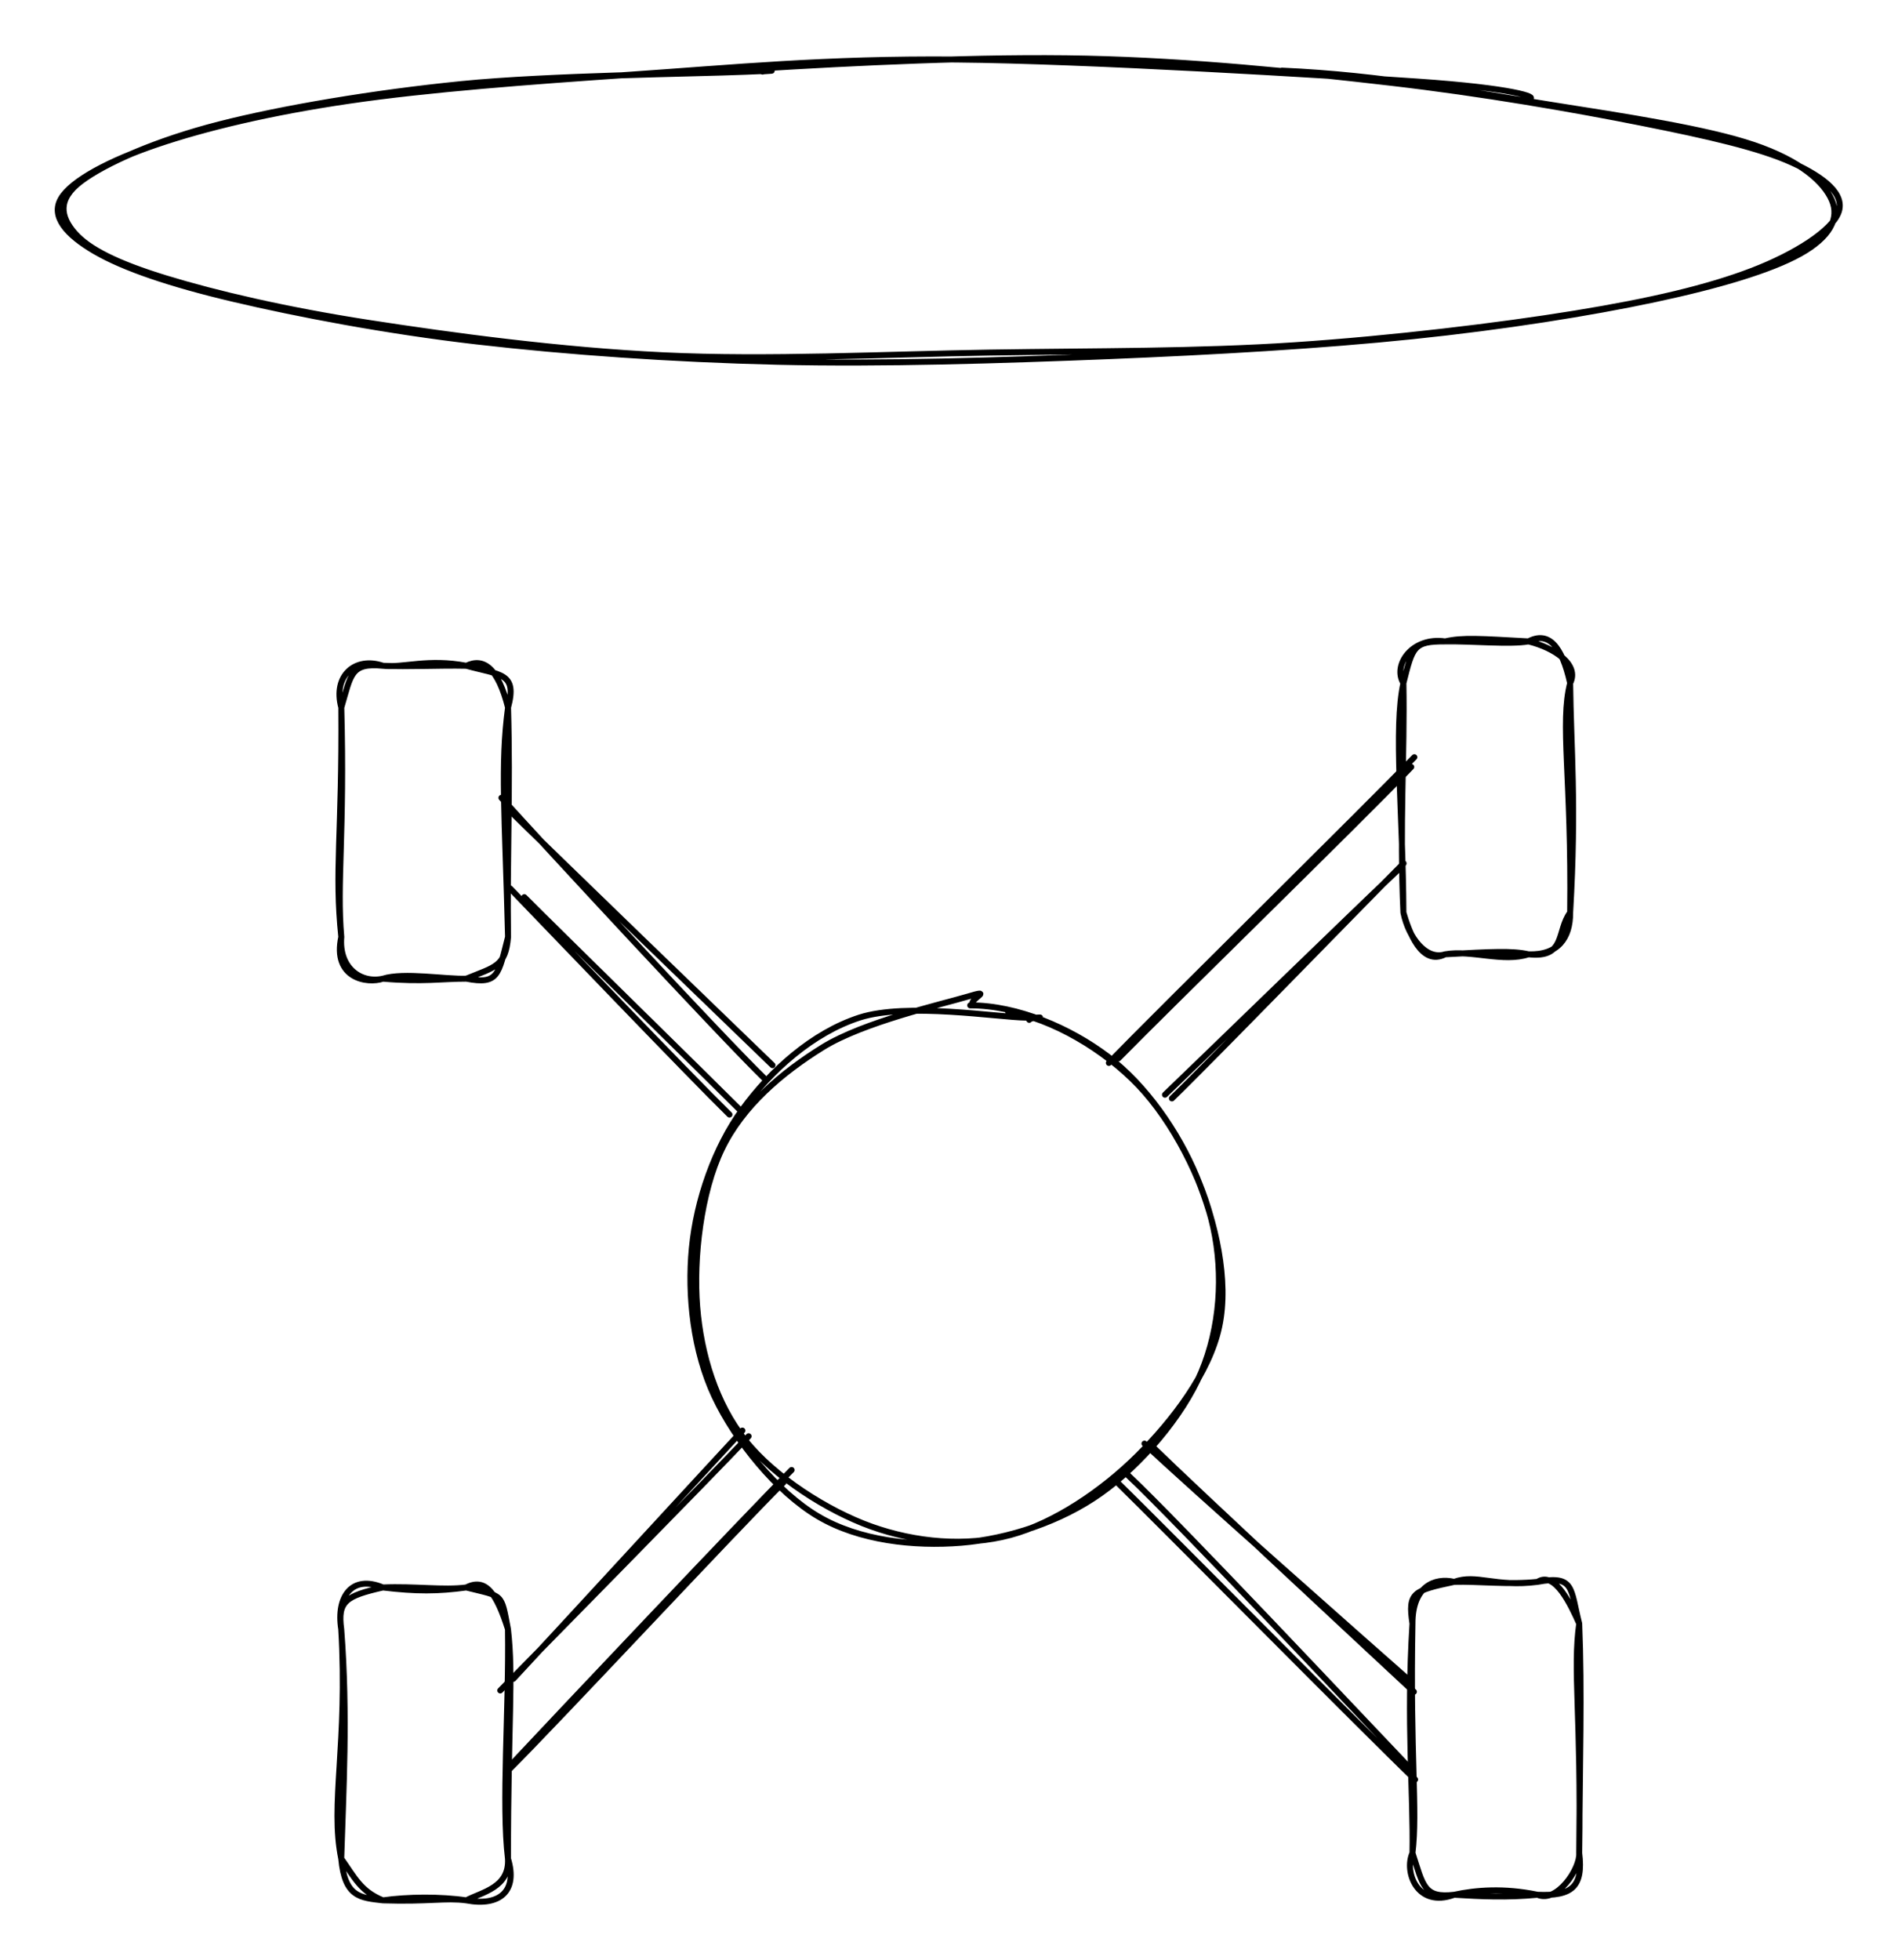 <svg version="1.1" xmlns="http://www.w3.org/2000/svg" viewBox="0 0 317.701 328.011" width="635.402" height="656.023">
  <!-- svg-source:excalidraw -->
  
  <defs>
    <style class="style-fonts">
      @font-face {
        font-family: "Virgil";
        src: url("https://excalidraw.com/Virgil.woff2");
      }
      @font-face {
        font-family: "Cascadia";
        src: url("https://excalidraw.com/Cascadia.woff2");
      }
    </style>
  </defs>
  <g stroke-linecap="round" transform="translate(10 10) rotate(0 148.851 25.04)"><path d="M204.57 1.82 C221.26 2.54, 236.14 5.42, 249.3 7.49 C262.46 9.56, 275.66 11.58, 283.55 14.25 C291.43 16.92, 295.33 20.47, 296.63 23.51 C297.93 26.54, 296.31 29.68, 291.35 32.45 C286.4 35.21, 277.73 37.79, 266.92 40.09 C256.12 42.39, 241.76 44.68, 226.51 46.26 C211.26 47.85, 193.17 48.89, 175.44 49.61 C157.71 50.32, 137.73 50.95, 120.12 50.54 C102.51 50.13, 84.95 48.89, 69.78 47.14 C54.6 45.39, 39.73 42.53, 29.08 40.02 C18.43 37.51, 10.71 34.87, 5.9 32.08 C1.08 29.28, -1.53 26.22, 0.2 23.24 C1.94 20.25, 8.27 16.88, 16.31 14.15 C24.35 11.42, 35.22 8.8, 48.44 6.86 C61.66 4.92, 78.7 3.64, 95.64 2.49 C112.57 1.34, 128.11 -0.23, 150.06 -0.04 C172 0.16, 211.3 2.55, 227.29 3.65 C243.28 4.75, 247.49 6.26, 245.99 6.56 M116.62 1.49 C132.84 0.5, 154.16 -0.58, 171.84 -0.19 C189.52 0.2, 207.22 2.05, 222.71 3.84 C238.2 5.63, 253.55 8.32, 264.76 10.55 C275.97 12.78, 284.47 14.72, 289.97 17.22 C295.46 19.72, 298.87 22.55, 297.74 25.56 C296.62 28.58, 290.58 32.51, 283.22 35.33 C275.86 38.15, 266.35 40.4, 253.61 42.47 C240.86 44.54, 223.05 46.68, 206.74 47.77 C190.43 48.86, 173.38 48.72, 155.77 49 C138.17 49.28, 118.46 50.29, 101.11 49.46 C83.77 48.64, 65.59 46.18, 51.71 44.03 C37.83 41.89, 26.04 39.11, 17.84 36.6 C9.65 34.09, 4.89 31.71, 2.51 29 C0.14 26.28, -0.45 23.36, 3.58 20.33 C7.61 17.3, 16.11 13.52, 26.71 10.81 C37.32 8.1, 52.55 5.54, 67.22 4.07 C81.89 2.61, 106.33 2.36, 114.73 2.01 C123.14 1.66, 116.89 1.93, 117.65 1.98" stroke="#000000" stroke-width="1" fill="none"></path></g><g stroke-linecap="round" transform="translate(234.913 107.335) rotate(0 13.953 26.179)"><path d="M6.98 0 M6.98 0 C11.2 -0.09, 17.91 0.56, 20.93 0 M6.98 0 C9.93 -0.68, 12.88 -0.44, 20.93 0 M20.93 0 C25.35 1.09, 29.48 3.91, 27.91 6.98 M20.93 0 C24.24 -1.73, 26.5 0.65, 27.91 6.98 M27.91 6.98 C26.18 13.73, 28.18 22.83, 27.91 45.38 M27.91 6.98 C28.02 17.71, 28.98 27.08, 27.91 45.38 M27.91 45.38 C27.94 49.63, 25.87 52.54, 20.93 52.36 M27.91 45.38 C25.63 48.42, 27.24 53.07, 20.93 52.36 M20.93 52.36 C16.73 53.76, 11.38 51.59, 6.98 52.36 M20.93 52.36 C18.26 51.75, 14.82 51.93, 6.98 52.36 M6.98 52.36 C3.8 53.38, 0.84 49.59, 0 45.38 M6.98 52.36 C3.02 54.41, 0.91 48.51, 0 45.38 M0 45.38 C-0.07 28.63, -1.68 14.6, 0 6.98 M0 45.38 C-0.67 31.03, 0.23 18.84, 0 6.98 M0 6.98 C1.53 0.89, 1.69 -0.02, 6.98 0 M0 6.98 C-1.84 3.97, 1.46 -0.8, 6.98 0" stroke="#000000" stroke-width="1" fill="none"></path></g><g stroke-linecap="round" transform="translate(57.129 111.414) rotate(0 13.953 26.179)"><path d="M6.98 0 M6.98 0 C10.43 0.37, 14.51 -1.23, 20.93 0 M6.98 0 C11.23 0.19, 16.31 -0.1, 20.93 0 M20.93 0 C26.67 1.58, 29.49 1.16, 27.91 6.98 M20.93 0 C23.85 -1.41, 26.24 0.41, 27.91 6.98 M27.91 6.98 C26.62 16.74, 27.4 24.7, 27.91 45.38 M27.91 6.98 C28.31 20.72, 27.72 32.59, 27.91 45.38 M27.91 45.38 C27.5 50.32, 25.76 50.38, 20.93 52.36 M27.91 45.38 C26.3 51.69, 26.29 53.4, 20.93 52.36 M20.93 52.36 C17.49 52.5, 10.48 51.25, 6.98 52.36 M20.93 52.36 C16.94 52.35, 13.67 52.94, 6.98 52.36 M6.98 52.36 C3.35 53.19, -0.44 50.64, 0 45.38 M6.98 52.36 C4.37 53.27, -1.52 52.32, 0 45.38 M0 45.38 C-1.16 34.33, 0.16 28.19, 0 6.98 M0 45.38 C-0.8 36.34, 0.57 28.1, 0 6.98 M0 6.98 C-1.44 1.69, 2.31 -1.6, 6.98 0 M0 6.98 C1.64 1.46, 1.53 -0.53, 6.98 0" stroke="#000000" stroke-width="1" fill="none"></path></g><g stroke-linecap="round" transform="translate(57.117 265.654) rotate(0 13.953 26.179)"><path d="M6.98 0 M6.98 0 C12.53 0.67, 16.23 0.65, 20.93 0 M6.98 0 C12.32 -0.23, 17.17 0.5, 20.93 0 M20.93 0 C27.16 1.58, 26.74 0.82, 27.91 6.98 M20.93 0 C24.18 -1.67, 25.99 0.97, 27.91 6.98 M27.91 6.98 C28.11 20.5, 26.81 36.28, 27.91 45.38 M27.91 6.98 C28.84 15.01, 27.92 22.49, 27.91 45.38 M27.91 45.38 C28.2 50.21, 23.6 50.96, 20.93 52.36 M27.91 45.38 C29.56 50.74, 26.62 53.43, 20.93 52.36 M20.93 52.36 C16.67 51.72, 11.08 51.77, 6.98 52.36 M20.93 52.36 C17.46 51.9, 14.66 52.61, 6.98 52.36 M6.98 52.36 C3.16 51.92, 0.6 51.81, 0 45.38 M6.98 52.36 C3.24 50.84, 2.29 48.6, 0 45.38 M0 45.38 C-1.87 36.28, 1.12 26.07, 0 6.98 M0 45.38 C0.33 34.33, 1.12 21.4, 0 6.98 M0 6.98 C-0.63 2.31, 0.73 1.43, 6.98 0 M0 6.98 C-0.87 1.53, 1.8 -2.18, 6.98 0" stroke="#000000" stroke-width="1" fill="none"></path></g><g stroke-linecap="round" transform="translate(236.431 264.716) rotate(0 13.953 26.179)"><path d="M6.98 0 M6.98 0 C10.73 -1.37, 13.79 0.92, 20.93 0 M6.98 0 C11.03 -0.12, 16.16 0.51, 20.93 0 M20.93 0 C27.16 -1.16, 26.4 1.1, 27.91 6.98 M20.93 0 C23.91 -1.92, 26.56 4, 27.91 6.98 M27.91 6.98 C26.82 14.8, 28.27 22.34, 27.91 45.38 M27.91 6.98 C28.38 18.47, 28 30.06, 27.91 45.38 M27.91 45.38 C28.08 48.05, 24.18 53.8, 20.93 52.36 M27.91 45.38 C28.61 51.07, 26.65 52.62, 20.93 52.36 M20.93 52.36 C15.35 51.2, 10.61 51.57, 6.98 52.36 M20.93 52.36 C15.71 52.86, 11.53 52.63, 6.98 52.36 M6.98 52.36 C1.88 52.96, 1.78 50.82, 0 45.38 M6.98 52.36 C0.81 54.65, -1.44 48.53, 0 45.38 M0 45.38 C0.18 35.52, -1.03 23.59, 0 6.98 M0 45.38 C0.88 38.15, -0.42 29.07, 0 6.98 M0 6.98 C-0.02 0.73, 3.75 -0.76, 6.98 0 M0 6.98 C-0.8 1.8, 0.15 1.46, 6.98 0" stroke="#000000" stroke-width="1" fill="none"></path></g><g stroke-linecap="round" transform="translate(115.378 167.733) rotate(0 43.993 45.664)"><path d="M53.36 1.55 C60.64 2.69, 69.5 7.9, 75.22 13.92 C80.94 19.93, 85.96 29.65, 87.7 37.64 C89.45 45.64, 88.82 54.48, 85.69 61.9 C82.55 69.31, 75.59 77.4, 68.89 82.15 C62.2 86.91, 53.41 89.79, 45.52 90.44 C37.63 91.08, 28.44 90.1, 21.55 86.02 C14.67 81.95, 7.74 73.45, 4.22 65.96 C0.7 58.47, -0.35 49.11, 0.43 41.1 C1.21 33.09, 4.23 24.33, 8.91 17.9 C13.58 11.48, 20.58 5.11, 28.5 2.55 C36.41 0, 51.63 2.5, 56.37 2.56 C61.1 2.62, 57.26 2.33, 56.9 2.93 M47.02 0.51 C54.93 0.5, 63.75 4.29, 70.07 9.08 C76.39 13.86, 81.84 21.68, 84.95 29.21 C88.06 36.74, 90.36 46.48, 88.71 54.25 C87.07 62.02, 80.92 69.99, 75.09 75.81 C69.26 81.63, 61.15 87.17, 53.72 89.15 C46.28 91.14, 37.88 90.37, 30.48 87.73 C23.09 85.08, 14.2 79.4, 9.34 73.26 C4.48 67.13, 1.97 59.04, 1.32 50.92 C0.67 42.8, 1.95 31.77, 5.45 24.54 C8.95 17.31, 15.48 11.78, 22.33 7.53 C29.17 3.28, 42.36 0.31, 46.54 -0.94 C50.72 -2.2, 47.69 -0.87, 47.4 0.02" stroke="#000000" stroke-width="1" fill="none"></path></g><g stroke-linecap="round"><g transform="translate(186.757 177.312) rotate(0 24.417 -25.021)"><path d="M-1.15 0.56 C7.14 -7.97, 41.77 -42.11, 49.99 -50.6 M0.44 -0.19 C8.63 -8.55, 41.12 -40.24, 49.47 -48.97" stroke="#000000" stroke-width="1" fill="none"></path></g></g><mask></mask><g stroke-linecap="round"><g transform="translate(195.603 182.993) rotate(0 19.371 -18.847)"><path d="M0.56 0.82 C7.02 -5.41, 32.85 -32.02, 39.34 -38.51 M-0.6 0.2 C5.67 -5.81, 31.9 -31.29, 38.49 -37.5" stroke="#000000" stroke-width="1" fill="none"></path></g></g><mask></mask><g stroke-linecap="round"><g transform="translate(124.487 240.158) rotate(0 -19.968 20.983)"><path d="M0.82 0.19 C-5.78 7.21, -33.89 35.72, -40.75 42.73 M-0.22 -0.76 C-6.35 5.84, -31.7 33.42, -38.57 40.79" stroke="#000000" stroke-width="1" fill="none"></path></g></g><mask></mask><g stroke-linecap="round"><g transform="translate(132.316 247.006) rotate(0 -23.495 24.086)"><path d="M0.19 -1.01 C-7.64 6.85, -38.57 39.59, -46.42 47.96 M-1.17 1.07 C-9.18 9.01, -39.41 41.49, -47.18 49.18" stroke="#000000" stroke-width="1" fill="none"></path></g></g><mask></mask><g stroke-linecap="round"><g transform="translate(123.116 186.154) rotate(0 -18.541 -18.563)"><path d="M-1.01 0.36 C-7.44 -5.92, -31.83 -31.36, -37.74 -37.49 M0.66 -0.5 C-5.44 -6.6, -29.08 -29.73, -35.35 -36.02" stroke="#000000" stroke-width="1" fill="none"></path></g></g><mask></mask><g stroke-linecap="round"><g transform="translate(128.944 178.852) rotate(0 -22.326 -21.822)"><path d="M0.36 -0.6 C-7 -7.69, -36.78 -36.45, -43.99 -43.56 M-0.91 1.7 C-8.46 -5.65, -37.97 -37.54, -45.01 -45.34" stroke="#000000" stroke-width="1" fill="none"></path></g></g><mask></mask><g stroke-linecap="round"><g transform="translate(187.564 248.151) rotate(0 24.355 24.195)"><path d="M-0.6 -0.14 C7.79 8.08, 40.94 41.62, 49.31 49.64 M1.28 -1.25 C9.66 6.61, 40.7 39.65, 48.7 48.02" stroke="#000000" stroke-width="1" fill="none"></path></g></g><mask></mask><g stroke-linecap="round"><g transform="translate(193.238 241.629) rotate(0 20.883 20.712)"><path d="M-0.14 0.65 C7.04 7.66, 36.45 34.98, 43.43 41.48 M-1.67 -0.05 C5.41 6.69, 35.32 33.1, 42.98 39.85" stroke="#000000" stroke-width="1" fill="none"></path></g></g><mask></mask></svg>